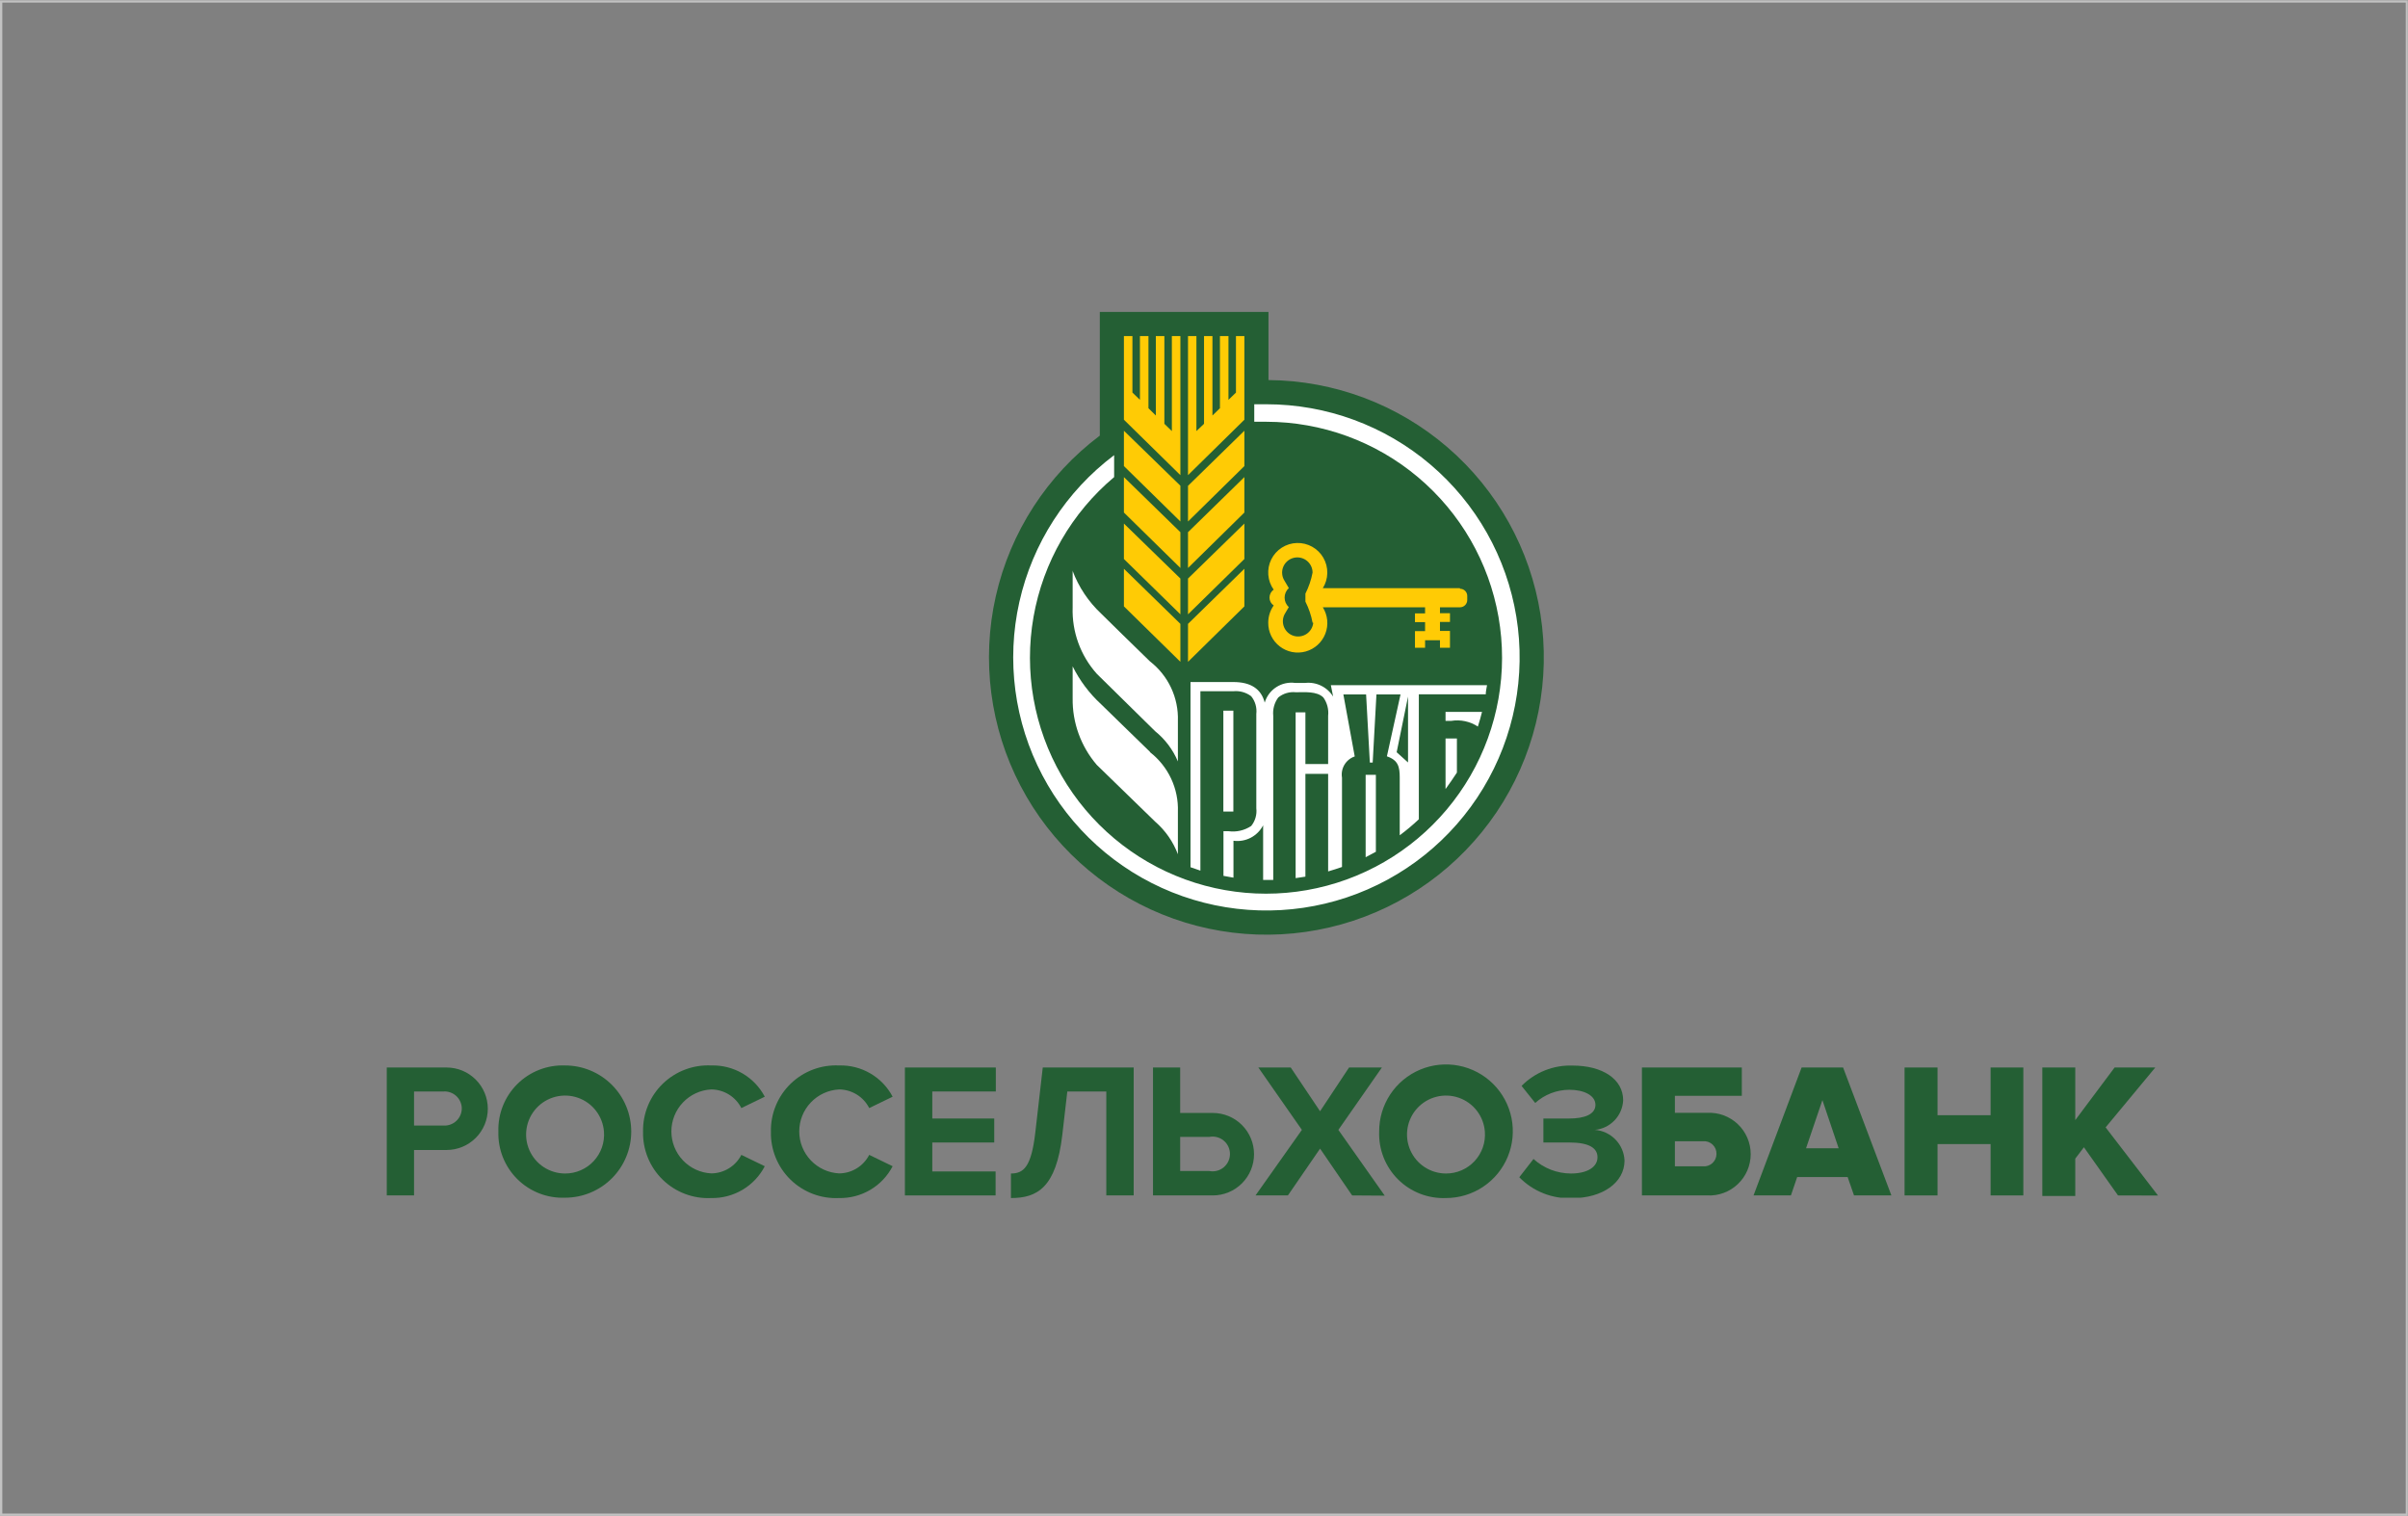 <svg width="386" height="243" viewBox="0 0 386 243" fill="none" xmlns="http://www.w3.org/2000/svg">
    <rect x="0" y="0" width="386" height="243" fill="#808080" stroke="none"/>
    <path d="M385.641 0.413V242.637H0.369V0.413H385.641ZM386 0.04H0V243H385.97V0L386 0.04Z" fill="#C2C2C2"/>
    <g clip-path="url(#clip0_474_738)">
        <path d="M203.335 60.927V50H176.299V69.833C167.868 76.162 161.96 85.281 159.631 95.561C157.302 105.841 158.702 116.614 163.582 125.958C168.463 135.302 176.505 142.608 186.275 146.573C196.044 150.538 206.905 150.903 216.92 147.604C226.934 144.306 235.45 137.557 240.948 128.563C246.446 119.569 248.569 108.914 246.936 98.5C245.304 88.087 240.024 78.592 232.038 71.71C224.051 64.828 213.878 61.006 203.335 60.927Z" fill="#245F34"/>
        <path fill-rule="evenodd" clip-rule="evenodd" d="M190.437 106.093L199.473 97.206V91.178L190.437 100.01V106.093Z" fill="#FFCB05"/>
        <path fill-rule="evenodd" clip-rule="evenodd" d="M190.437 83.601L199.473 74.714V69.05L190.437 77.883V83.601Z" fill="#FFCB05"/>
        <path fill-rule="evenodd" clip-rule="evenodd" d="M190.437 91.05L199.473 82.163V76.481L190.437 85.313V91.05Z" fill="#FFCB05"/>
        <path fill-rule="evenodd" clip-rule="evenodd" d="M187.849 69.105L186.647 67.939V53.879H185.28V66.609L184.096 65.444V53.879H182.73V64.096L181.527 62.931V53.879H180.161V67.283L189.215 76.171V53.879H187.849V69.105Z" fill="#FFCB05"/>
        <path fill-rule="evenodd" clip-rule="evenodd" d="M190.437 98.481L199.473 89.611V83.929L190.437 92.744V98.481Z" fill="#FFCB05"/>
        <path fill-rule="evenodd" clip-rule="evenodd" d="M180.161 97.206L189.215 106.093V100.01L180.161 91.178V97.206Z" fill="#FFCB05"/>
        <path fill-rule="evenodd" clip-rule="evenodd" d="M198.125 62.931L196.922 64.096V53.879H195.556V65.444L194.353 66.609V53.879H193.005V67.939L191.785 69.105V53.879H190.437V76.171L199.473 67.283V53.879H198.125V62.931Z" fill="#FFCB05"/>
        <path fill-rule="evenodd" clip-rule="evenodd" d="M180.161 74.714L189.215 83.601V77.865L180.161 69.05V74.714Z" fill="#FFCB05"/>
        <path fill-rule="evenodd" clip-rule="evenodd" d="M180.161 82.163L189.215 91.05V85.313L180.161 76.481V82.163Z" fill="#FFCB05"/>
        <path fill-rule="evenodd" clip-rule="evenodd" d="M180.161 89.611L189.215 98.481V92.744L180.161 83.929V89.611Z" fill="#FFCB05"/>
        <path fill-rule="evenodd" clip-rule="evenodd" d="M234.014 94.292H212.043C212.498 93.565 212.748 92.728 212.764 91.871C212.781 91.013 212.564 90.167 212.138 89.423C211.711 88.679 211.09 88.065 210.341 87.646C209.592 87.227 208.744 87.02 207.886 87.046C207.029 87.071 206.194 87.329 205.472 87.792C204.75 88.255 204.167 88.906 203.785 89.674C203.404 90.443 203.239 91.3 203.307 92.155C203.375 93.01 203.674 93.831 204.173 94.529C203.965 94.671 203.796 94.861 203.678 95.083C203.561 95.305 203.499 95.552 203.499 95.803C203.499 96.052 203.561 96.297 203.678 96.516C203.796 96.736 203.966 96.922 204.173 97.06C203.605 97.865 203.3 98.826 203.298 99.81C203.288 100.547 203.45 101.276 203.772 101.939C204.093 102.602 204.564 103.181 205.149 103.629C205.733 104.078 206.414 104.384 207.138 104.524C207.861 104.663 208.608 104.632 209.317 104.433C210.026 104.233 210.679 103.871 211.224 103.375C211.769 102.879 212.191 102.263 212.455 101.575C212.72 100.888 212.82 100.148 212.749 99.415C212.677 98.681 212.436 97.975 212.043 97.352H228.439V98.335H226.818V99.737H228.439V101.176H226.818V103.835H228.439V102.633H230.826V103.835H232.429V101.14H230.826V99.701H232.429V98.299H230.826V97.352H234.05C234.356 97.347 234.648 97.222 234.863 97.004C235.078 96.786 235.198 96.492 235.198 96.186V95.53C235.198 95.226 235.077 94.934 234.862 94.719C234.647 94.504 234.355 94.383 234.05 94.383M210.513 99.847C210.475 100.204 210.36 100.549 210.174 100.857C209.988 101.164 209.736 101.427 209.437 101.626C209.138 101.825 208.798 101.956 208.442 102.008C208.087 102.061 207.724 102.035 207.38 101.931C207.035 101.827 206.718 101.649 206.451 101.408C206.184 101.168 205.973 100.871 205.834 100.54C205.695 100.208 205.63 99.85 205.645 99.491C205.661 99.132 205.755 98.781 205.922 98.463L206.596 97.315C206.382 97.126 206.212 96.893 206.095 96.632C205.979 96.371 205.92 96.089 205.922 95.803C205.921 95.516 205.98 95.231 206.096 94.967C206.212 94.704 206.383 94.467 206.596 94.274L205.922 93.126C205.659 92.733 205.52 92.27 205.521 91.797C205.521 91.15 205.778 90.529 206.236 90.071C206.694 89.614 207.315 89.356 207.962 89.356C208.61 89.356 209.231 89.614 209.688 90.071C210.146 90.529 210.403 91.15 210.403 91.797C210.179 92.968 209.792 94.102 209.256 95.166V96.441C209.795 97.504 210.182 98.639 210.403 99.81" fill="#FFCB05"/>
        <path fill-rule="evenodd" clip-rule="evenodd" d="M171.945 91.414V97.352C171.813 101.276 173.204 105.1 175.825 108.024L185.171 117.221C186.767 118.51 188.019 120.175 188.815 122.065V115.564C188.876 113.732 188.502 111.912 187.723 110.253C186.944 108.594 185.782 107.143 184.333 106.021C180.799 102.56 178.431 100.284 176.518 98.371C174.479 96.459 172.908 94.104 171.927 91.487" fill="white"/>
        <path fill-rule="evenodd" clip-rule="evenodd" d="M184.352 120.536C180.817 117.075 178.449 114.817 176.518 112.905C174.632 111.176 173.082 109.114 171.945 106.822V111.921C171.885 115.837 173.258 119.639 175.808 122.612L185.172 131.718C186.803 133.13 188.055 134.926 188.815 136.945V130.133C188.88 128.299 188.507 126.475 187.728 124.813C186.948 123.15 185.785 121.697 184.334 120.572" fill="white"/>
        <path fill-rule="evenodd" clip-rule="evenodd" d="M202.989 64.806H201.057V67.611C201.695 67.611 202.351 67.611 202.989 67.611C211.881 67.623 220.486 70.764 227.292 76.486C234.098 82.207 238.672 90.141 240.209 98.897C241.747 107.653 240.15 116.671 235.7 124.367C231.25 132.064 224.231 137.948 215.874 140.986C207.517 144.025 198.356 144.024 190 140.983C181.643 137.943 174.625 132.058 170.176 124.36C165.728 116.663 164.133 107.645 165.673 98.89C167.212 90.134 171.787 82.2 178.595 76.481V72.966C170.897 78.758 165.512 87.1 163.402 96.498C161.292 105.896 162.596 115.738 167.079 124.263C171.562 132.789 178.932 139.442 187.872 143.034C196.813 146.625 206.739 146.92 215.877 143.866C225.014 140.812 232.768 134.608 237.749 126.364C242.731 118.119 244.617 108.372 243.069 98.866C241.522 89.359 236.642 80.713 229.302 74.473C221.962 68.233 212.642 64.806 203.007 64.806" fill="white"/>
        <path fill-rule="evenodd" clip-rule="evenodd" d="M231.719 126.491C232.356 125.635 232.939 124.761 233.541 123.85V118.387H231.719V126.491Z" fill="white"/>
        <path fill-rule="evenodd" clip-rule="evenodd" d="M236.893 116.492C237.148 115.709 237.366 114.926 237.567 114.125H231.719V115.564H232.611C234.116 115.314 235.66 115.646 236.929 116.492" fill="white"/>
        <path d="M197.706 113.925H196.103V130.097H197.706V113.925Z" fill="white"/>
        <path fill-rule="evenodd" clip-rule="evenodd" d="M192.422 110.81H197.705C198.725 110.707 199.747 110.993 200.565 111.612C200.885 112.007 201.122 112.461 201.262 112.949C201.403 113.437 201.445 113.948 201.385 114.453V129.569C201.445 130.073 201.403 130.584 201.262 131.072C201.122 131.56 200.885 132.015 200.565 132.41C199.494 133.124 198.198 133.422 196.922 133.248H196.12V140.405L197.723 140.696V134.777C198.675 134.906 199.643 134.738 200.494 134.294C201.346 133.85 202.039 133.154 202.478 132.301V141.061H204.1V114.744C203.995 113.701 204.281 112.657 204.901 111.812C205.292 111.491 205.743 111.251 206.228 111.108C206.713 110.964 207.222 110.918 207.725 110.974C209.091 110.974 211.095 110.774 212.134 111.812C212.74 112.663 213.012 113.706 212.899 114.744V122.484H209.255V114.198H207.689V140.769L209.255 140.532V124.05H212.899V139.695C213.646 139.476 214.393 139.239 215.121 138.984V124.67C215.001 123.952 215.14 123.215 215.514 122.591C215.888 121.967 216.472 121.497 217.162 121.264L215.34 111.32H218.984L219.585 122.247H220.04L220.642 111.32H224.504L222.318 121.246C224.139 121.865 224.376 122.94 224.376 124.651V133.903C225.445 133.107 226.467 132.25 227.437 131.335V111.302H238.167C238.167 110.81 238.295 110.337 238.368 109.845H213.336L213.7 111.666C213.236 110.912 212.565 110.306 211.768 109.919C210.972 109.532 210.081 109.38 209.201 109.481H207.634C206.575 109.332 205.498 109.568 204.598 110.146C203.699 110.725 203.037 111.607 202.733 112.631C202.168 110.428 200.492 109.335 197.705 109.335H190.837V139.021L192.422 139.567V110.81ZM225.706 122.229L223.884 120.59L225.706 111.666V122.229Z" fill="white"/>
        <path fill-rule="evenodd" clip-rule="evenodd" d="M218.911 137.418C219.458 137.139 220.004 136.848 220.551 136.544V124.214H218.911V137.418Z" fill="white"/>
        <path d="M62 191.636V171.129H71.583C73.337 171.129 75.019 171.825 76.259 173.065C77.499 174.305 78.196 175.987 78.196 177.74C78.196 179.493 77.499 181.175 76.259 182.415C75.019 183.654 73.337 184.351 71.583 184.351H66.372V191.636H62ZM74.024 177.74C74.027 177.363 73.953 176.99 73.805 176.643C73.658 176.296 73.441 175.983 73.168 175.723C72.894 175.463 72.571 175.263 72.216 175.134C71.862 175.004 71.485 174.949 71.109 174.972H66.372V180.435H71.109C71.479 180.455 71.849 180.4 72.197 180.274C72.545 180.149 72.864 179.954 73.136 179.703C73.408 179.452 73.626 179.149 73.779 178.811C73.931 178.474 74.015 178.11 74.024 177.74Z" fill="#245F34"/>
        <path d="M79.89 181.401C79.846 179.989 80.094 178.584 80.617 177.272C81.14 175.96 81.928 174.77 82.931 173.776C83.934 172.782 85.131 172.004 86.448 171.493C87.764 170.981 89.172 170.745 90.584 170.801C93.396 170.801 96.093 171.918 98.081 173.906C100.069 175.893 101.186 178.589 101.186 181.401C101.186 184.212 100.069 186.908 98.081 188.895C96.093 190.883 93.396 192 90.584 192C89.172 192.056 87.764 191.82 86.448 191.308C85.131 190.797 83.934 190.02 82.931 189.025C81.928 188.031 81.14 186.841 80.617 185.529C80.094 184.217 79.846 182.812 79.89 181.401ZM96.814 181.401C96.722 180.189 96.278 179.03 95.537 178.067C94.796 177.103 93.79 176.377 92.642 175.976C91.495 175.576 90.255 175.519 89.075 175.812C87.895 176.105 86.827 176.736 86 177.628C85.174 178.519 84.626 179.632 84.422 180.83C84.219 182.029 84.37 183.26 84.857 184.374C85.343 185.488 86.144 186.435 87.161 187.101C88.179 187.766 89.368 188.121 90.584 188.121C91.445 188.124 92.297 187.948 93.087 187.604C93.877 187.261 94.587 186.758 95.173 186.126C95.758 185.495 96.206 184.749 96.489 183.935C96.771 183.122 96.882 182.259 96.814 181.401Z" fill="#245F34"/>
        <path d="M103.081 181.401C103.054 179.973 103.321 178.556 103.866 177.236C104.41 175.916 105.219 174.722 106.244 173.728C107.269 172.735 108.488 171.962 109.824 171.458C111.16 170.955 112.586 170.731 114.012 170.801C115.768 170.749 117.503 171.191 119.02 172.077C120.537 172.962 121.775 174.255 122.593 175.809L118.84 177.631C118.386 176.739 117.696 175.988 116.844 175.461C115.993 174.935 115.013 174.652 114.012 174.644C112.287 174.734 110.663 175.482 109.474 176.734C108.284 177.986 107.622 179.647 107.622 181.373C107.622 183.1 108.284 184.76 109.474 186.013C110.663 187.265 112.287 188.013 114.012 188.103C115.011 188.096 115.99 187.816 116.841 187.293C117.692 186.77 118.383 186.023 118.84 185.134L122.593 186.955C121.779 188.524 120.542 189.833 119.022 190.734C117.503 191.635 115.76 192.093 113.994 192.055C112.564 192.123 111.136 191.896 109.798 191.387C108.46 190.879 107.242 190.101 106.218 189.102C105.194 188.102 104.387 186.903 103.848 185.578C103.308 184.253 103.047 182.831 103.081 181.401Z" fill="#245F34"/>
        <path d="M123.577 181.401C123.55 179.973 123.818 178.556 124.362 177.236C124.906 175.916 125.716 174.722 126.741 173.728C127.766 172.735 128.984 171.962 130.32 171.458C131.656 170.955 133.082 170.731 134.508 170.801C136.264 170.749 137.999 171.191 139.516 172.077C141.033 172.962 142.271 174.255 143.089 175.809L139.336 177.631C138.882 176.739 138.192 175.988 137.34 175.461C136.489 174.935 135.509 174.652 134.508 174.644C132.783 174.734 131.159 175.482 129.97 176.734C128.781 177.986 128.118 179.647 128.118 181.373C128.118 183.1 128.781 184.76 129.97 186.013C131.159 187.265 132.783 188.013 134.508 188.103C135.507 188.096 136.486 187.816 137.337 187.293C138.188 186.77 138.879 186.023 139.336 185.134L143.089 186.955C142.275 188.524 141.038 189.833 139.519 190.734C137.999 191.635 136.257 192.093 134.49 192.055C133.06 192.123 131.632 191.896 130.294 191.387C128.957 190.879 127.738 190.101 126.714 189.102C125.69 188.102 124.883 186.903 124.344 185.578C123.804 184.253 123.543 182.831 123.577 181.401Z" fill="#245F34"/>
        <path d="M145.056 191.636V171.129H159.63V174.972H149.446V179.306H159.375V183.149H149.446V187.793H159.594V191.636H145.056Z" fill="#245F34"/>
        <path d="M162.053 188.121C164.111 188.121 165.314 187.028 165.951 181.619L167.154 171.129H181.728V191.636H177.338V174.972H171.089L170.287 181.929C169.303 190.434 166.225 192.055 162.053 192.055V188.121Z" fill="#245F34"/>
        <path d="M189.179 171.129V178.414H194.408C196.162 178.414 197.844 179.11 199.084 180.35C200.324 181.59 201.021 183.271 201.021 185.025C201.021 186.778 200.324 188.46 199.084 189.699C197.844 190.939 196.162 191.636 194.408 191.636H184.825V171.129H189.179ZM189.179 182.257V187.72H193.825C194.229 187.801 194.647 187.792 195.047 187.692C195.448 187.593 195.821 187.405 196.14 187.144C196.459 186.883 196.717 186.554 196.893 186.181C197.07 185.808 197.161 185.401 197.161 184.988C197.161 184.576 197.07 184.169 196.893 183.796C196.717 183.423 196.459 183.094 196.14 182.833C195.821 182.571 195.448 182.384 195.047 182.284C194.647 182.185 194.229 182.175 193.825 182.257H189.179Z" fill="#245F34"/>
        <path d="M216.743 191.636L211.606 184.132L206.45 191.636H201.258L208.691 181.127L201.713 171.129H206.905L211.606 178.141L216.251 171.129H221.516L214.539 181.127L221.972 191.672L216.743 191.636Z" fill="#245F34"/>
        <path d="M221.079 181.401C221.068 179.28 221.688 177.203 222.859 175.434C224.03 173.666 225.701 172.285 227.658 171.466C229.615 170.648 231.772 170.429 233.854 170.838C235.936 171.246 237.85 172.264 239.353 173.761C240.856 175.258 241.88 177.168 242.296 179.248C242.711 181.328 242.5 183.484 241.688 185.444C240.876 187.404 239.5 189.078 237.735 190.255C235.97 191.432 233.895 192.058 231.773 192.055C230.357 192.111 228.944 191.874 227.624 191.359C226.303 190.844 225.103 190.062 224.099 189.061C223.096 188.061 222.309 186.864 221.789 185.546C221.27 184.228 221.028 182.817 221.079 181.401ZM238.022 181.401C237.93 180.19 237.486 179.032 236.746 178.068C236.006 177.105 235.001 176.379 233.854 175.978C232.707 175.577 231.469 175.519 230.289 175.81C229.11 176.102 228.041 176.732 227.214 177.621C226.387 178.511 225.837 179.622 225.632 180.819C225.427 182.016 225.575 183.247 226.059 184.361C226.543 185.475 227.341 186.424 228.356 187.092C229.37 187.76 230.558 188.117 231.773 188.121C232.636 188.126 233.49 187.952 234.282 187.61C235.074 187.268 235.787 186.765 236.374 186.133C236.962 185.501 237.411 184.754 237.695 183.94C237.979 183.125 238.09 182.26 238.022 181.401Z" fill="#245F34"/>
        <path d="M243.542 188.722L245.819 185.79C247.459 187.283 249.595 188.113 251.813 188.121C254.509 188.121 256.076 187.046 256.076 185.516C256.076 183.987 254.637 183.149 251.558 183.149H247.404V179.306H251.558C253.999 179.306 255.748 178.632 255.748 177.121C255.748 175.609 253.926 174.698 251.558 174.698C249.538 174.706 247.592 175.458 246.093 176.811L243.906 174.079C244.969 172.999 246.245 172.151 247.653 171.589C249.062 171.028 250.571 170.766 252.086 170.819C256.878 170.819 260.193 172.987 260.193 176.392C260.133 177.595 259.641 178.735 258.808 179.605C257.975 180.475 256.856 181.015 255.657 181.127C256.914 181.224 258.092 181.778 258.968 182.684C259.844 183.59 260.358 184.786 260.412 186.045C260.412 189.578 256.878 192.073 251.995 192.073C250.43 192.141 248.867 191.877 247.411 191.3C245.954 190.722 244.636 189.844 243.542 188.722Z" fill="#245F34"/>
        <path d="M279.213 171.129V175.664H268.482V178.396H273.656C274.555 178.348 275.454 178.485 276.299 178.796C277.143 179.107 277.915 179.587 278.568 180.207C279.221 180.826 279.741 181.572 280.097 182.399C280.452 183.225 280.635 184.116 280.635 185.016C280.635 185.915 280.452 186.806 280.097 187.633C279.741 188.459 279.221 189.205 278.568 189.824C277.915 190.444 277.143 190.924 276.299 191.235C275.454 191.547 274.555 191.683 273.656 191.636H263.199V171.129H279.213ZM268.482 182.949V186.973H273C273.274 186.993 273.549 186.957 273.808 186.866C274.067 186.776 274.305 186.633 274.506 186.447C274.708 186.261 274.869 186.035 274.98 185.784C275.09 185.534 275.148 185.263 275.15 184.988C275.159 184.709 275.108 184.43 275.002 184.172C274.895 183.913 274.735 183.68 274.532 183.487C274.329 183.294 274.088 183.147 273.824 183.054C273.56 182.961 273.279 182.925 273 182.949H268.482Z" fill="#245F34"/>
        <path d="M297.195 191.636L296.174 188.685H288.086L287.084 191.636H281.09L288.796 171.129H295.446L303.188 191.636H297.195ZM292.13 176.356L289.507 184.078H294.735L292.13 176.356Z" fill="#245F34"/>
        <path d="M319.092 191.636V183.404H310.584V191.636H305.301V171.129H310.584V178.778H319.092V171.129H324.339V191.636H319.092Z" fill="#245F34"/>
        <path d="M339.514 191.636L334.049 183.914L332.664 185.735V191.727H327.381V171.129H332.664V179.561L338.967 171.129H345.49L337.528 180.727L345.927 191.654L339.514 191.636Z" fill="#245F34"/>
    </g>
    <defs>
        <clipPath id="clip0_474_738">
            <rect width="284" height="142" fill="white" transform="translate(62 50)"/>
        </clipPath>
    </defs>
</svg>
